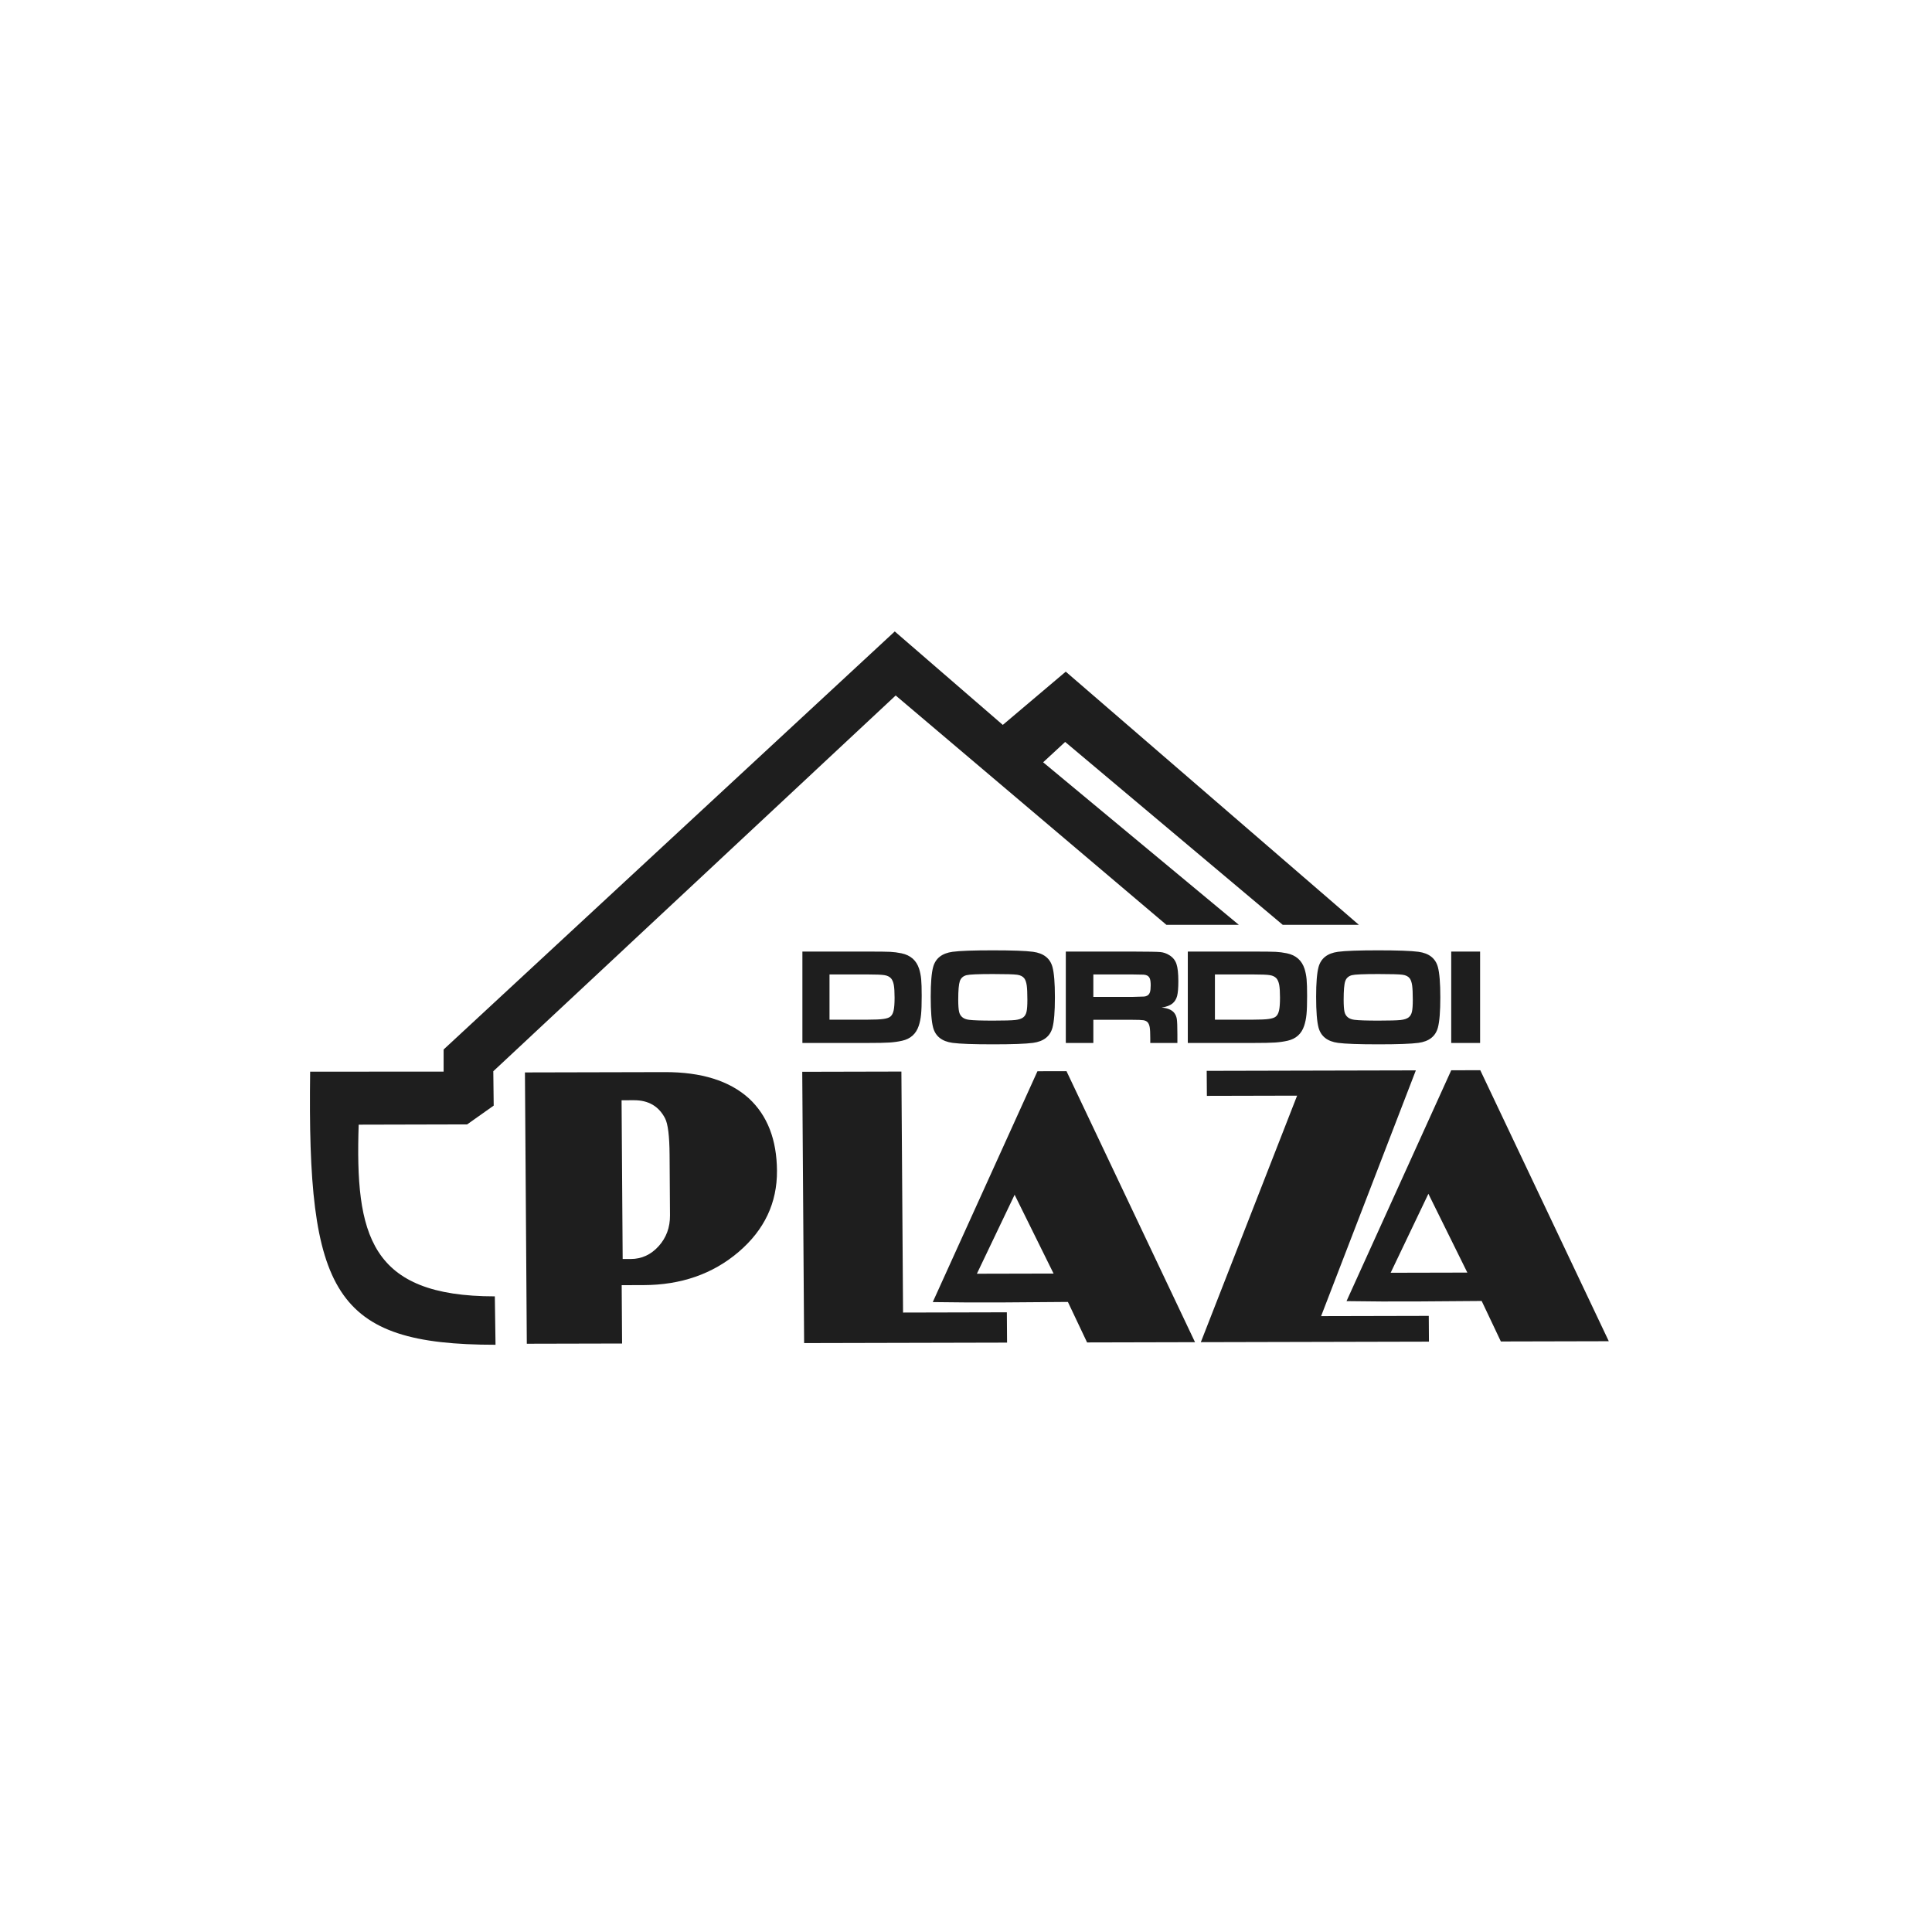 <?xml version="1.0" encoding="UTF-8"?> <!-- Generator: Adobe Illustrator 16.0.0, SVG Export Plug-In . SVG Version: 6.00 Build 0) --> <svg xmlns="http://www.w3.org/2000/svg" xmlns:xlink="http://www.w3.org/1999/xlink" id="Слой_1" x="0px" y="0px" width="1080px" height="1080px" viewBox="0 0 1080 1080" xml:space="preserve"> <g> <defs> <rect id="SVGID_1_" width="1080" height="1080"></rect> </defs> <clipPath id="SVGID_2_"> <use xlink:href="#SVGID_1_" overflow="visible"></use> </clipPath> <path clip-path="url(#SVGID_2_)" fill-rule="evenodd" clip-rule="evenodd" fill="#1E1E1E" d="M276.615,724.673 c-69.938,0-78.127-34.274-76.111-95.979l60.624-0.146l14.854-10.507l-0.223-19.208l224.93-210.058l151.336,128.209h40.485 l-109.384-90.859l12.303-11.379l121.629,102.238h42.562L595.764,375.459l-35.191,29.766l-60.393-52.244L247.983,586.678v12.349 l-74.609,0.049c-1.653,123.721,12.991,152.66,103.627,152.66L276.615,724.673z"></path> <path clip-path="url(#SVGID_2_)" fill-rule="evenodd" clip-rule="evenodd" fill="#1E1E1E" d="M434.335,654.454 c0.124,17.936-7.023,33.06-21.444,45.381c-14.421,12.319-32.168,18.505-53.241,18.551l-12.124,0.031l0.224,32.618l-53.262,0.124 l-1.043-151.66l78.157-0.18c20.496-0.05,36.19,4.856,47.08,14.714C429.001,623.612,434.215,637.087,434.335,654.454 M668.023,750.29l-60.335,0.142l-10.728-22.642c-25.19,0.195-49.1,0.522-75.541,0.083l58.522-129.041l16.239-0.037L668.023,750.29z M588.953,711.923l-21.774-44.045l-21.094,44.143L588.953,711.923z M798.788,749.985l-127.517,0.298l53.824-137.81l-50.441,0.119 l-0.1-13.979l116.912-0.27l-52.961,137.374l60.185-0.136L798.788,749.985z M899.324,749.751l-60.331,0.142l-10.729-22.641 c-25.19,0.193-49.101,0.521-75.545,0.082l58.527-129.039l16.235-0.037L899.324,749.751z M820.251,711.385l-21.772-44.046 l-21.094,44.143L820.251,711.385z M374.533,679.379l-0.232-33.89c-0.071-10.451-0.912-17.229-2.522-20.33 c-3.507-6.771-9.305-10.147-17.389-10.129l-6.928,0.018l0.614,88.748l4.544-0.008c6.063-0.015,11.242-2.394,15.54-7.133 C372.457,691.913,374.579,686.158,374.533,679.379 M562.953,750.531l-113.447,0.263l-1.046-151.657l55.426-0.128l0.927,134.716 l58.025-0.138L562.953,750.531z"></path> <path clip-path="url(#SVGID_2_)" fill-rule="evenodd" clip-rule="evenodd" fill="#1E1E1E" d="M448.545,583.022v-51.09h36.443 c6.45,0,10.684,0.05,12.679,0.151c1.997,0.1,4.084,0.37,6.253,0.818c5.053,1.047,8.35,3.943,9.877,8.68 c0.569,1.801,0.947,3.728,1.15,5.783c0.19,2.071,0.291,5.173,0.291,9.346c0,4.569-0.115,8.015-0.355,10.366 c-0.226,2.351-0.669,4.479-1.311,6.395c-1.505,4.495-4.599,7.264-9.285,8.313c-2.197,0.495-4.535,0.828-7.02,0.992 c-2.494,0.17-6.572,0.246-12.244,0.246H448.545z M463.701,569.999h21.427c3.949,0,6.856-0.126,8.711-0.396 c1.868-0.254,3.183-0.716,3.943-1.367c0.845-0.715,1.441-1.863,1.781-3.436c0.341-1.567,0.517-3.938,0.517-7.11 c0-3.164-0.151-5.537-0.441-7.134c-0.302-1.596-0.821-2.821-1.554-3.664c-0.847-0.921-2.06-1.519-3.65-1.775 c-1.593-0.264-4.737-0.394-9.447-0.394h-21.287V569.999z M554.987,531.239c10.903,0,18.402,0.27,22.496,0.82 c5.9,0.804,9.51,3.636,10.85,8.489c0.909,3.344,1.365,8.987,1.365,16.944c0,7.975-0.456,13.644-1.365,16.989 c-1.34,4.852-4.949,7.685-10.85,8.487c-4.094,0.55-11.546,0.819-22.345,0.819c-11.002,0-18.558-0.27-22.646-0.819 c-5.9-0.803-9.512-3.636-10.852-8.487c-0.909-3.346-1.365-9.104-1.365-17.284c0-7.777,0.456-13.33,1.365-16.649 c1.34-4.853,4.952-7.685,10.852-8.489C536.559,531.509,544.061,531.239,554.987,531.239 M555.024,544.493 c-8.171,0-13.085,0.218-14.737,0.637c-1.896,0.5-3.148,1.622-3.741,3.358c-0.591,1.738-0.886,5.181-0.886,10.354 c0,3.128,0.168,5.387,0.482,6.779c0.62,2.604,2.475,4.088,5.594,4.467c2.288,0.295,6.746,0.446,13.365,0.446 c6.19,0,10.318-0.116,12.365-0.334c2.046-0.227,3.562-0.726,4.547-1.5c0.897-0.705,1.492-1.729,1.818-3.092 c0.316-1.367,0.48-3.589,0.48-6.691c0-3.676-0.125-6.367-0.365-8.094c-0.255-1.722-0.695-3.024-1.34-3.892 c-0.809-1.101-2.161-1.787-4.028-2.045C566.697,544.622,562.185,544.493,555.024,544.493 M595.797,583.022v-51.09h37.209 c8.732,0.023,13.946,0.11,15.679,0.28c1.718,0.166,3.386,0.741,4.986,1.736c1.921,1.175,3.247,2.797,3.957,4.852 c0.719,2.068,1.073,5.31,1.073,9.728c0,3.715-0.231,6.461-0.683,8.208c-0.454,1.748-1.314,3.14-2.566,4.188 c-1.352,1.124-3.382,1.903-6.112,2.322c3.223,0.256,5.545,1.188,6.948,2.812c0.807,0.965,1.328,2.141,1.554,3.534 c0.215,1.379,0.328,4.274,0.328,8.694v4.737h-15.16v-2.722c0-2.83-0.098-4.863-0.313-6.064c-0.214-1.209-0.596-2.13-1.161-2.781 c-0.571-0.602-1.348-0.973-2.363-1.137c-0.996-0.166-3.094-0.243-6.277-0.243h-21.71v12.947H595.797z M611.185,557.287h21.673 c3.75-0.077,6.001-0.141,6.72-0.206c0.72-0.063,1.34-0.259,1.856-0.589c0.667-0.419,1.138-1.045,1.402-1.879 c0.263-0.839,0.406-2.105,0.406-3.803c0-1.66-0.156-2.909-0.458-3.737c-0.312-0.819-0.845-1.418-1.601-1.79 c-0.546-0.255-1.188-0.396-1.936-0.443c-0.744-0.052-2.895-0.094-6.429-0.116h-21.635V557.287z M663.99,583.022v-51.09h36.443 c6.454,0,10.686,0.05,12.68,0.151c1.995,0.1,4.078,0.37,6.253,0.818c5.053,1.047,8.349,3.943,9.88,8.68 c0.566,1.801,0.946,3.728,1.146,5.783c0.191,2.071,0.29,5.173,0.29,9.346c0,4.569-0.111,8.015-0.351,10.366 c-0.229,2.351-0.67,4.479-1.315,6.395c-1.501,4.495-4.598,7.264-9.285,8.313c-2.197,0.495-4.53,0.828-7.021,0.992 c-2.489,0.17-6.568,0.246-12.243,0.246H663.99z M679.149,569.999h21.424c3.951,0,6.855-0.126,8.716-0.396 c1.866-0.254,3.18-0.716,3.939-1.367c0.848-0.715,1.438-1.863,1.781-3.436c0.344-1.567,0.518-3.938,0.518-7.11 c0-3.164-0.152-5.537-0.441-7.134c-0.304-1.596-0.818-2.821-1.554-3.664c-0.848-0.921-2.061-1.519-3.649-1.775 c-1.592-0.264-4.739-0.394-9.449-0.394h-21.284V569.999z M770.432,531.239c10.903,0,18.406,0.27,22.5,0.82 c5.896,0.804,9.506,3.636,10.847,8.489c0.909,3.344,1.368,8.987,1.368,16.944c0,7.975-0.459,13.644-1.368,16.989 c-1.341,4.852-4.95,7.685-10.847,8.487c-4.094,0.55-11.55,0.819-22.344,0.819c-11.003,0-18.559-0.27-22.65-0.819 c-5.9-0.803-9.512-3.636-10.853-8.487c-0.904-3.346-1.362-9.104-1.362-17.284c0-7.777,0.458-13.33,1.362-16.649 c1.341-4.853,4.952-7.685,10.853-8.489C752.005,531.509,759.51,531.239,770.432,531.239 M770.473,544.493 c-8.174,0-13.085,0.218-14.741,0.637c-1.895,0.5-3.147,1.622-3.739,3.358c-0.596,1.738-0.884,5.181-0.884,10.354 c0,3.128,0.163,5.387,0.478,6.779c0.62,2.604,2.477,4.088,5.599,4.467c2.284,0.295,6.746,0.446,13.364,0.446 c6.187,0,10.318-0.116,12.364-0.334c2.048-0.227,3.562-0.726,4.546-1.5c0.901-0.705,1.492-1.729,1.818-3.092 c0.317-1.367,0.482-3.589,0.482-6.691c0-3.676-0.128-6.367-0.368-8.094c-0.254-1.722-0.693-3.024-1.337-3.892 c-0.807-1.101-2.158-1.787-4.027-2.045C782.142,544.622,777.633,544.493,770.473,544.493 M811.242,531.932h16.145v51.091h-16.145 V531.932z"></path> </g> </svg> 